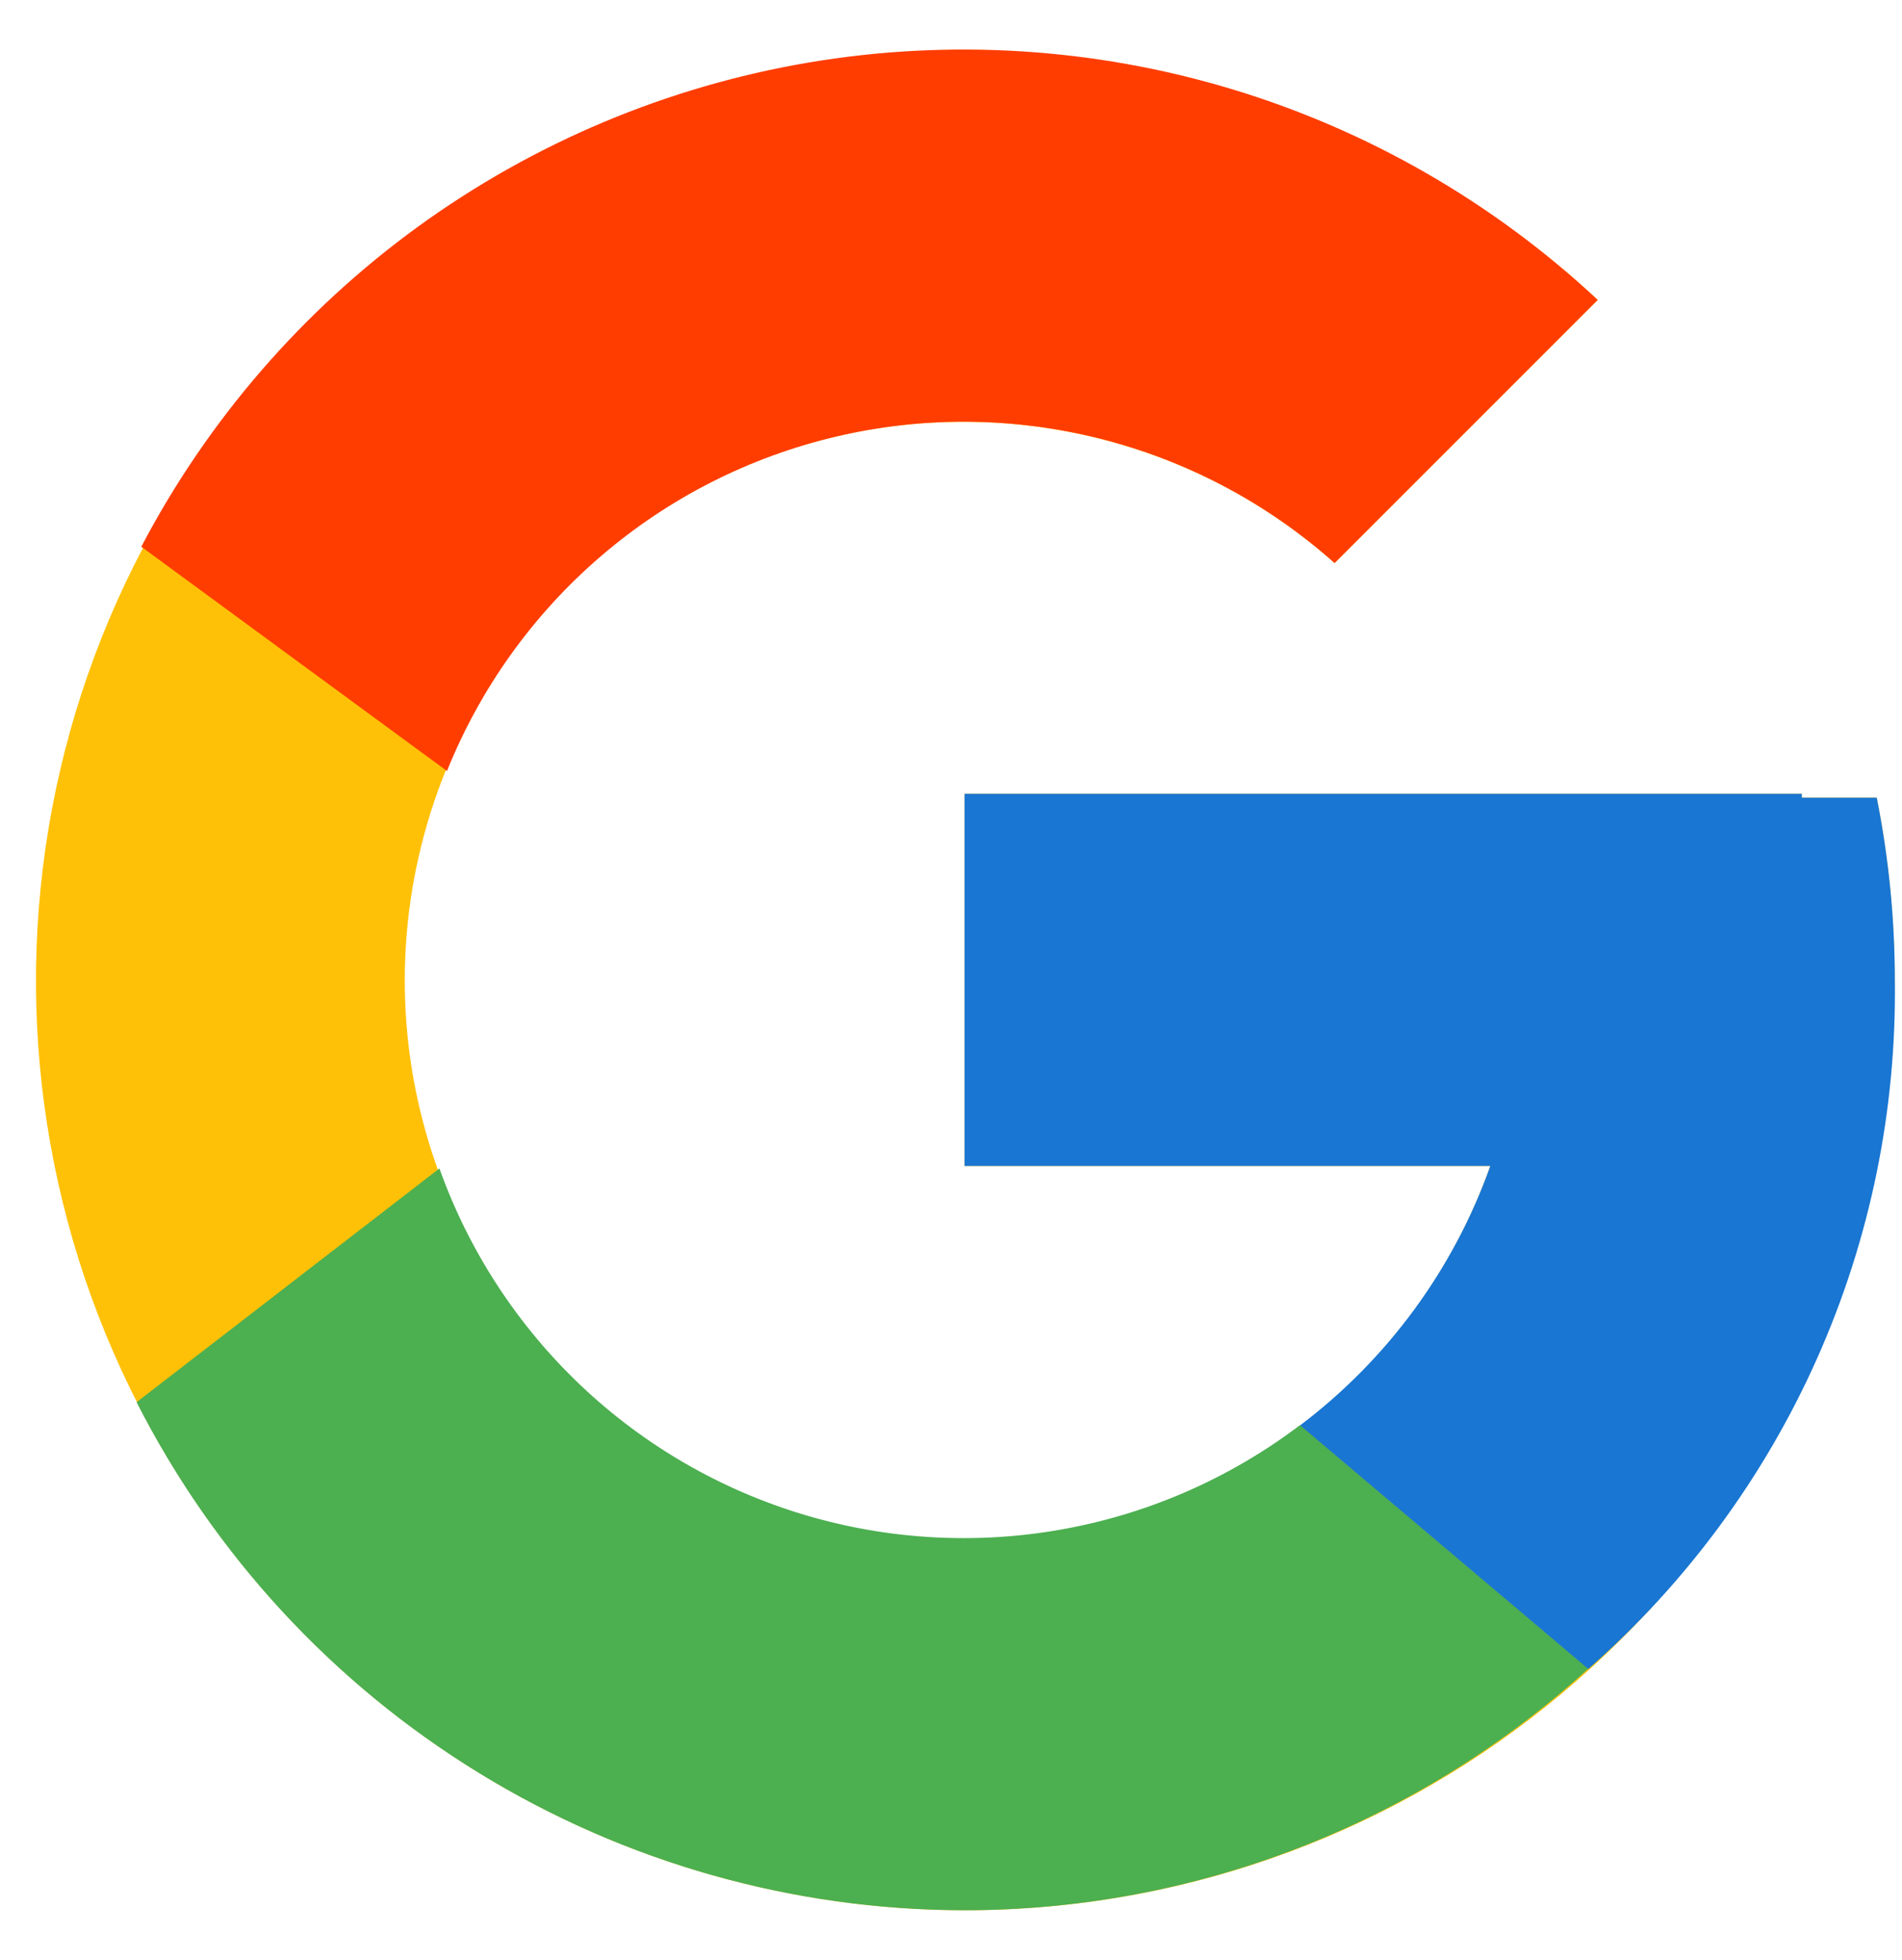 <svg width="33" height="34" viewBox="0 0 33 34" fill="none" xmlns="http://www.w3.org/2000/svg">
<path d="M32.561 13.839H31.261V13.772H16.735V20.228H25.857C25.167 22.188 23.866 23.874 22.145 25.038C20.424 26.201 18.375 26.782 16.299 26.692C14.223 26.603 12.231 25.849 10.617 24.542C9.002 23.235 7.85 21.443 7.331 19.432C6.811 17.42 6.952 15.295 7.733 13.369C8.513 11.444 9.891 9.82 11.664 8.737C13.437 7.655 15.511 7.17 17.581 7.356C19.65 7.542 21.605 8.387 23.157 9.768L27.722 5.203C25.007 2.681 21.507 1.171 17.809 0.927C14.112 0.683 10.443 1.721 7.421 3.864C4.398 6.008 2.206 9.127 1.213 12.697C0.221 16.267 0.488 20.07 1.97 23.466C3.452 26.862 6.059 29.644 9.352 31.344C12.644 33.044 16.422 33.557 20.049 32.799C23.676 32.04 26.931 30.056 29.266 27.179C31.602 24.302 32.875 20.709 32.872 17.003C32.872 15.941 32.768 14.881 32.561 13.839Z" fill="#FFC107"/>
<path d="M2.455 9.487L7.755 13.376C8.334 11.937 9.25 10.658 10.427 9.648C11.604 8.637 13.007 7.925 14.518 7.571C16.028 7.217 17.601 7.232 19.105 7.615C20.608 7.997 21.997 8.736 23.155 9.768L27.72 5.203C25.908 3.509 23.729 2.255 21.354 1.541C18.978 0.827 16.469 0.672 14.024 1.086C11.578 1.501 9.261 2.475 7.253 3.932C5.246 5.39 3.602 7.291 2.45 9.488L2.455 9.487Z" fill="#FF3D00"/>
<path d="M16.734 33.14C20.738 33.141 24.597 31.646 27.556 28.95L22.556 24.723C21.347 25.64 19.938 26.259 18.445 26.529C16.952 26.8 15.416 26.715 13.962 26.282C12.507 25.848 11.176 25.078 10.075 24.034C8.974 22.989 8.134 21.7 7.624 20.271L2.37 24.326C3.719 26.977 5.774 29.203 8.309 30.758C10.844 32.314 13.76 33.138 16.734 33.14Z" fill="#4CAF50"/>
<path d="M32.562 13.839H31.262V13.772H16.735V20.228H25.857C25.221 22.018 24.073 23.583 22.557 24.728L27.557 28.955C29.255 27.466 30.61 25.627 31.528 23.564C32.447 21.501 32.906 19.263 32.876 17.005C32.875 15.942 32.77 14.882 32.562 13.839Z" fill="#1976D2"/>
</svg>
